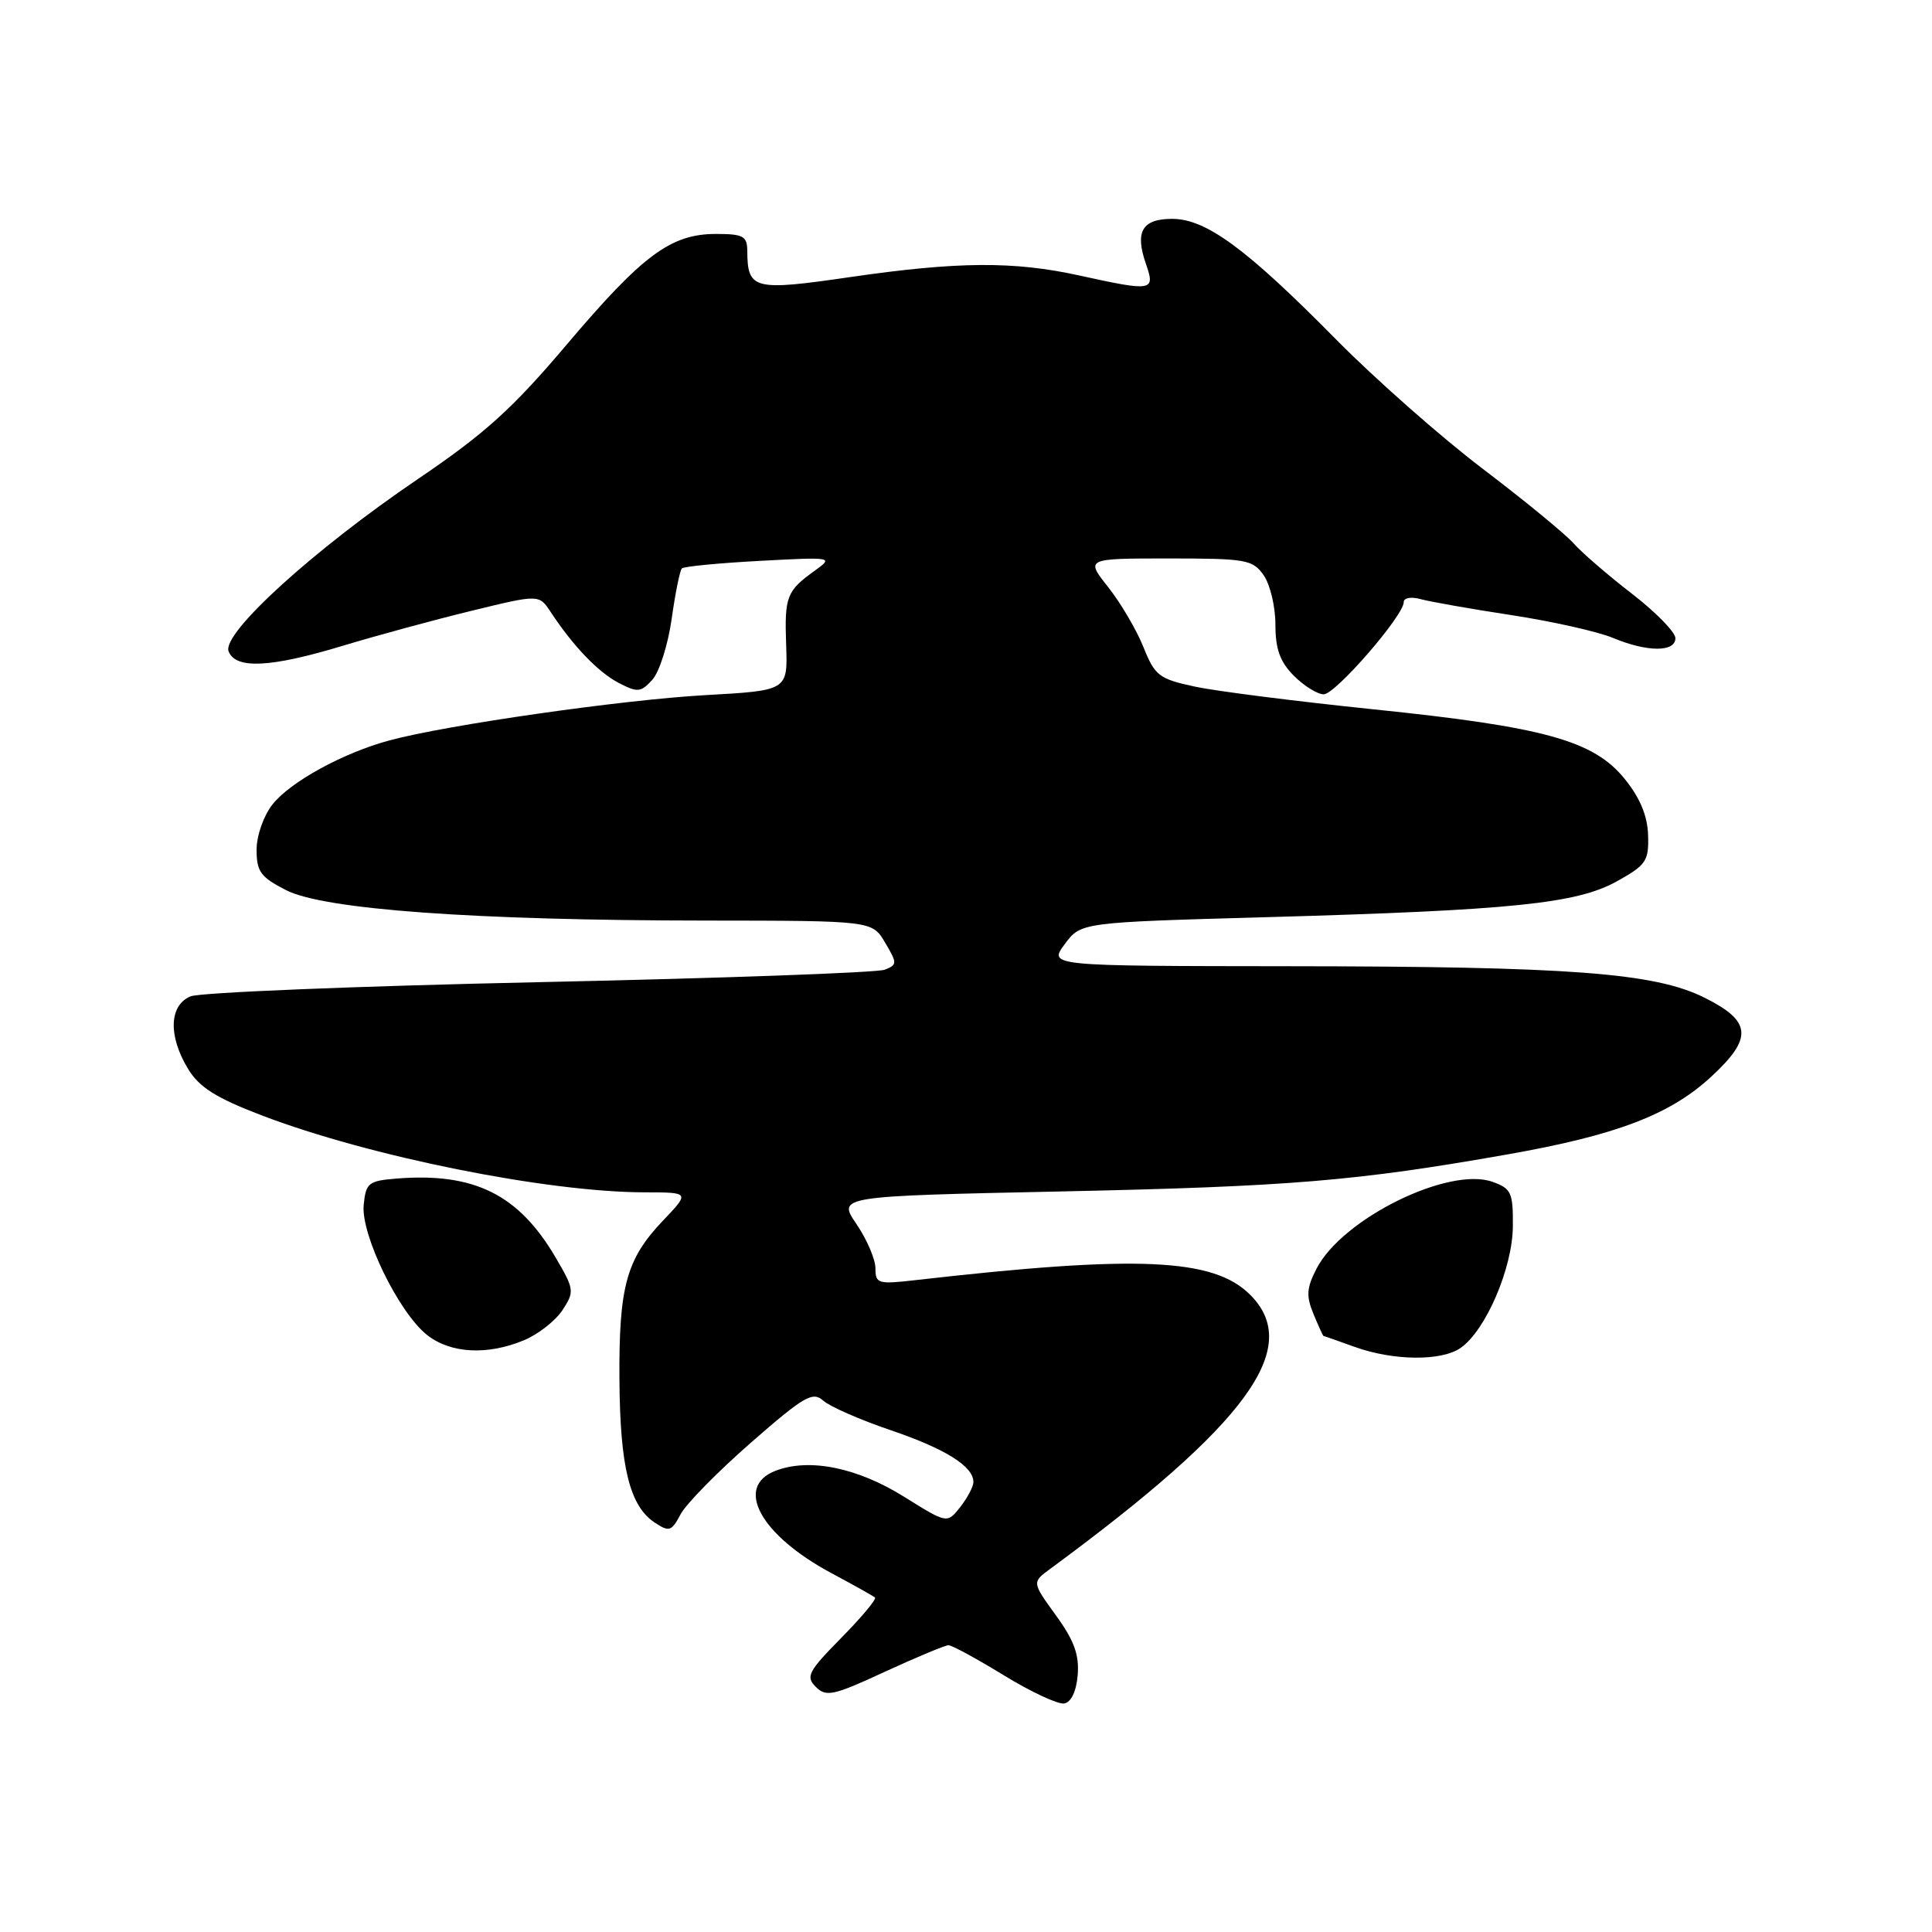 <?xml version="1.0" encoding="UTF-8" standalone="no"?>
<!DOCTYPE svg PUBLIC "-//W3C//DTD SVG 1.1//EN" "http://www.w3.org/Graphics/SVG/1.1/DTD/svg11.dtd" >
<svg xmlns="http://www.w3.org/2000/svg" xmlns:xlink="http://www.w3.org/1999/xlink" version="1.1" viewBox="0 0 256 256">
 <g >
 <path fill="currentColor"
d=" M 142.80 221.96 C 143.02 219.28 142.33 217.37 139.92 214.05 C 136.74 209.66 136.74 209.66 139.12 207.91 C 165.32 188.64 172.67 178.57 165.65 171.56 C 160.79 166.70 150.74 166.26 121.25 169.63 C 116.35 170.19 116.00 170.09 116.00 168.06 C 116.00 166.87 114.87 164.23 113.49 162.20 C 110.97 158.50 110.97 158.50 140.74 157.87 C 170.97 157.22 179.68 156.50 199.72 152.97 C 214.14 150.43 221.27 147.72 226.72 142.69 C 232.31 137.54 232.12 135.31 225.82 132.18 C 219.21 128.90 208.09 128.06 170.72 128.03 C 138.94 128.00 138.94 128.00 141.08 125.11 C 143.21 122.22 143.21 122.22 167.86 121.53 C 200.39 120.61 208.95 119.74 214.28 116.76 C 218.13 114.62 218.49 114.08 218.38 110.65 C 218.30 108.09 217.31 105.72 215.28 103.21 C 211.17 98.13 204.64 96.32 182.00 93.99 C 171.82 92.94 161.17 91.59 158.33 90.98 C 153.57 89.96 153.03 89.54 151.51 85.74 C 150.60 83.47 148.50 79.90 146.85 77.81 C 143.83 74.00 143.83 74.00 154.86 74.00 C 165.12 74.00 165.99 74.15 167.44 76.22 C 168.30 77.44 169.00 80.39 169.00 82.77 C 169.00 86.02 169.61 87.70 171.45 89.55 C 172.80 90.90 174.58 92.00 175.40 92.00 C 176.95 92.00 186.00 81.58 186.00 79.79 C 186.00 79.21 186.98 79.04 188.25 79.39 C 189.49 79.73 194.91 80.69 200.30 81.51 C 205.70 82.34 211.71 83.69 213.68 84.51 C 218.24 86.42 222.00 86.44 222.00 84.56 C 222.00 83.77 219.41 81.12 216.25 78.68 C 213.09 76.24 209.60 73.23 208.50 71.99 C 207.40 70.75 202.00 66.32 196.50 62.14 C 191.00 57.97 182.22 50.23 177.00 44.94 C 165.14 32.92 159.80 29.00 155.32 29.00 C 151.33 29.00 150.35 30.70 151.85 34.99 C 153.10 38.58 152.74 38.64 143.00 36.50 C 134.33 34.59 126.87 34.65 112.69 36.71 C 99.86 38.58 99.05 38.38 99.02 33.25 C 99.00 31.28 98.48 31.00 94.87 31.00 C 88.90 31.00 85.16 33.77 75.11 45.64 C 67.88 54.18 64.26 57.45 55.38 63.47 C 41.56 72.84 29.37 83.93 30.29 86.30 C 31.21 88.70 35.84 88.47 45.45 85.56 C 49.88 84.22 57.53 82.14 62.46 80.94 C 71.42 78.75 71.42 78.75 72.96 81.08 C 75.97 85.65 79.28 89.09 82.00 90.50 C 84.49 91.79 84.92 91.74 86.44 90.07 C 87.37 89.04 88.52 85.41 89.00 82.00 C 89.48 78.58 90.09 75.58 90.35 75.32 C 90.60 75.06 95.24 74.61 100.66 74.32 C 110.33 73.80 110.46 73.82 108.00 75.59 C 104.22 78.30 103.94 79.02 104.17 85.50 C 104.38 91.50 104.38 91.50 93.44 92.11 C 82.44 92.73 59.24 96.05 51.63 98.10 C 45.48 99.75 38.46 103.60 36.10 106.60 C 34.92 108.10 34.00 110.73 34.00 112.61 C 34.00 115.50 34.54 116.23 37.91 117.95 C 42.93 120.52 62.89 121.96 93.53 121.98 C 115.57 122.00 115.57 122.00 117.28 124.90 C 118.90 127.63 118.90 127.83 117.24 128.49 C 116.29 128.88 95.70 129.62 71.50 130.14 C 47.30 130.66 26.49 131.51 25.25 132.02 C 22.40 133.21 22.27 137.28 24.93 141.65 C 26.41 144.08 28.63 145.48 34.67 147.79 C 48.92 153.24 72.50 157.98 85.45 157.99 C 91.41 158.00 91.41 158.00 87.84 161.75 C 82.98 166.85 81.99 170.50 82.08 182.90 C 82.16 194.39 83.44 199.55 86.74 201.74 C 88.67 203.02 88.98 202.93 90.18 200.65 C 90.91 199.27 95.10 195.01 99.50 191.16 C 106.55 185.00 107.69 184.34 109.08 185.59 C 109.95 186.37 113.96 188.13 118.00 189.50 C 125.31 191.99 129.02 194.32 128.98 196.40 C 128.97 197.01 128.18 198.49 127.23 199.70 C 125.50 201.89 125.50 201.89 119.80 198.33 C 113.59 194.45 107.22 193.16 102.75 194.89 C 97.26 197.01 100.76 203.41 110.17 208.45 C 113.10 210.02 115.70 211.47 115.94 211.68 C 116.18 211.88 114.17 214.29 111.48 217.02 C 107.09 221.48 106.73 222.16 108.10 223.52 C 109.46 224.89 110.42 224.68 117.24 221.52 C 121.44 219.59 125.24 218.00 125.68 218.00 C 126.13 218.00 129.43 219.79 133.00 221.98 C 136.57 224.17 140.18 225.85 141.00 225.72 C 141.93 225.57 142.61 224.15 142.80 221.96 Z  M 193.55 178.60 C 196.87 176.28 200.41 168.04 200.46 162.54 C 200.50 158.02 200.26 157.49 197.77 156.60 C 191.96 154.53 177.88 161.47 174.46 168.08 C 173.13 170.66 173.05 171.71 174.04 174.10 C 174.70 175.70 175.30 177.01 175.37 177.02 C 175.44 177.02 177.30 177.68 179.50 178.47 C 184.64 180.32 191.01 180.38 193.55 178.60 Z  M 69.45 177.58 C 71.32 176.80 73.60 175.01 74.53 173.60 C 76.14 171.14 76.10 170.85 73.62 166.62 C 68.72 158.26 62.81 155.33 52.50 156.17 C 48.82 156.47 48.48 156.75 48.19 159.67 C 47.81 163.61 52.85 173.95 56.60 176.90 C 59.71 179.35 64.60 179.61 69.45 177.58 Z "/>
</g>
</svg>
